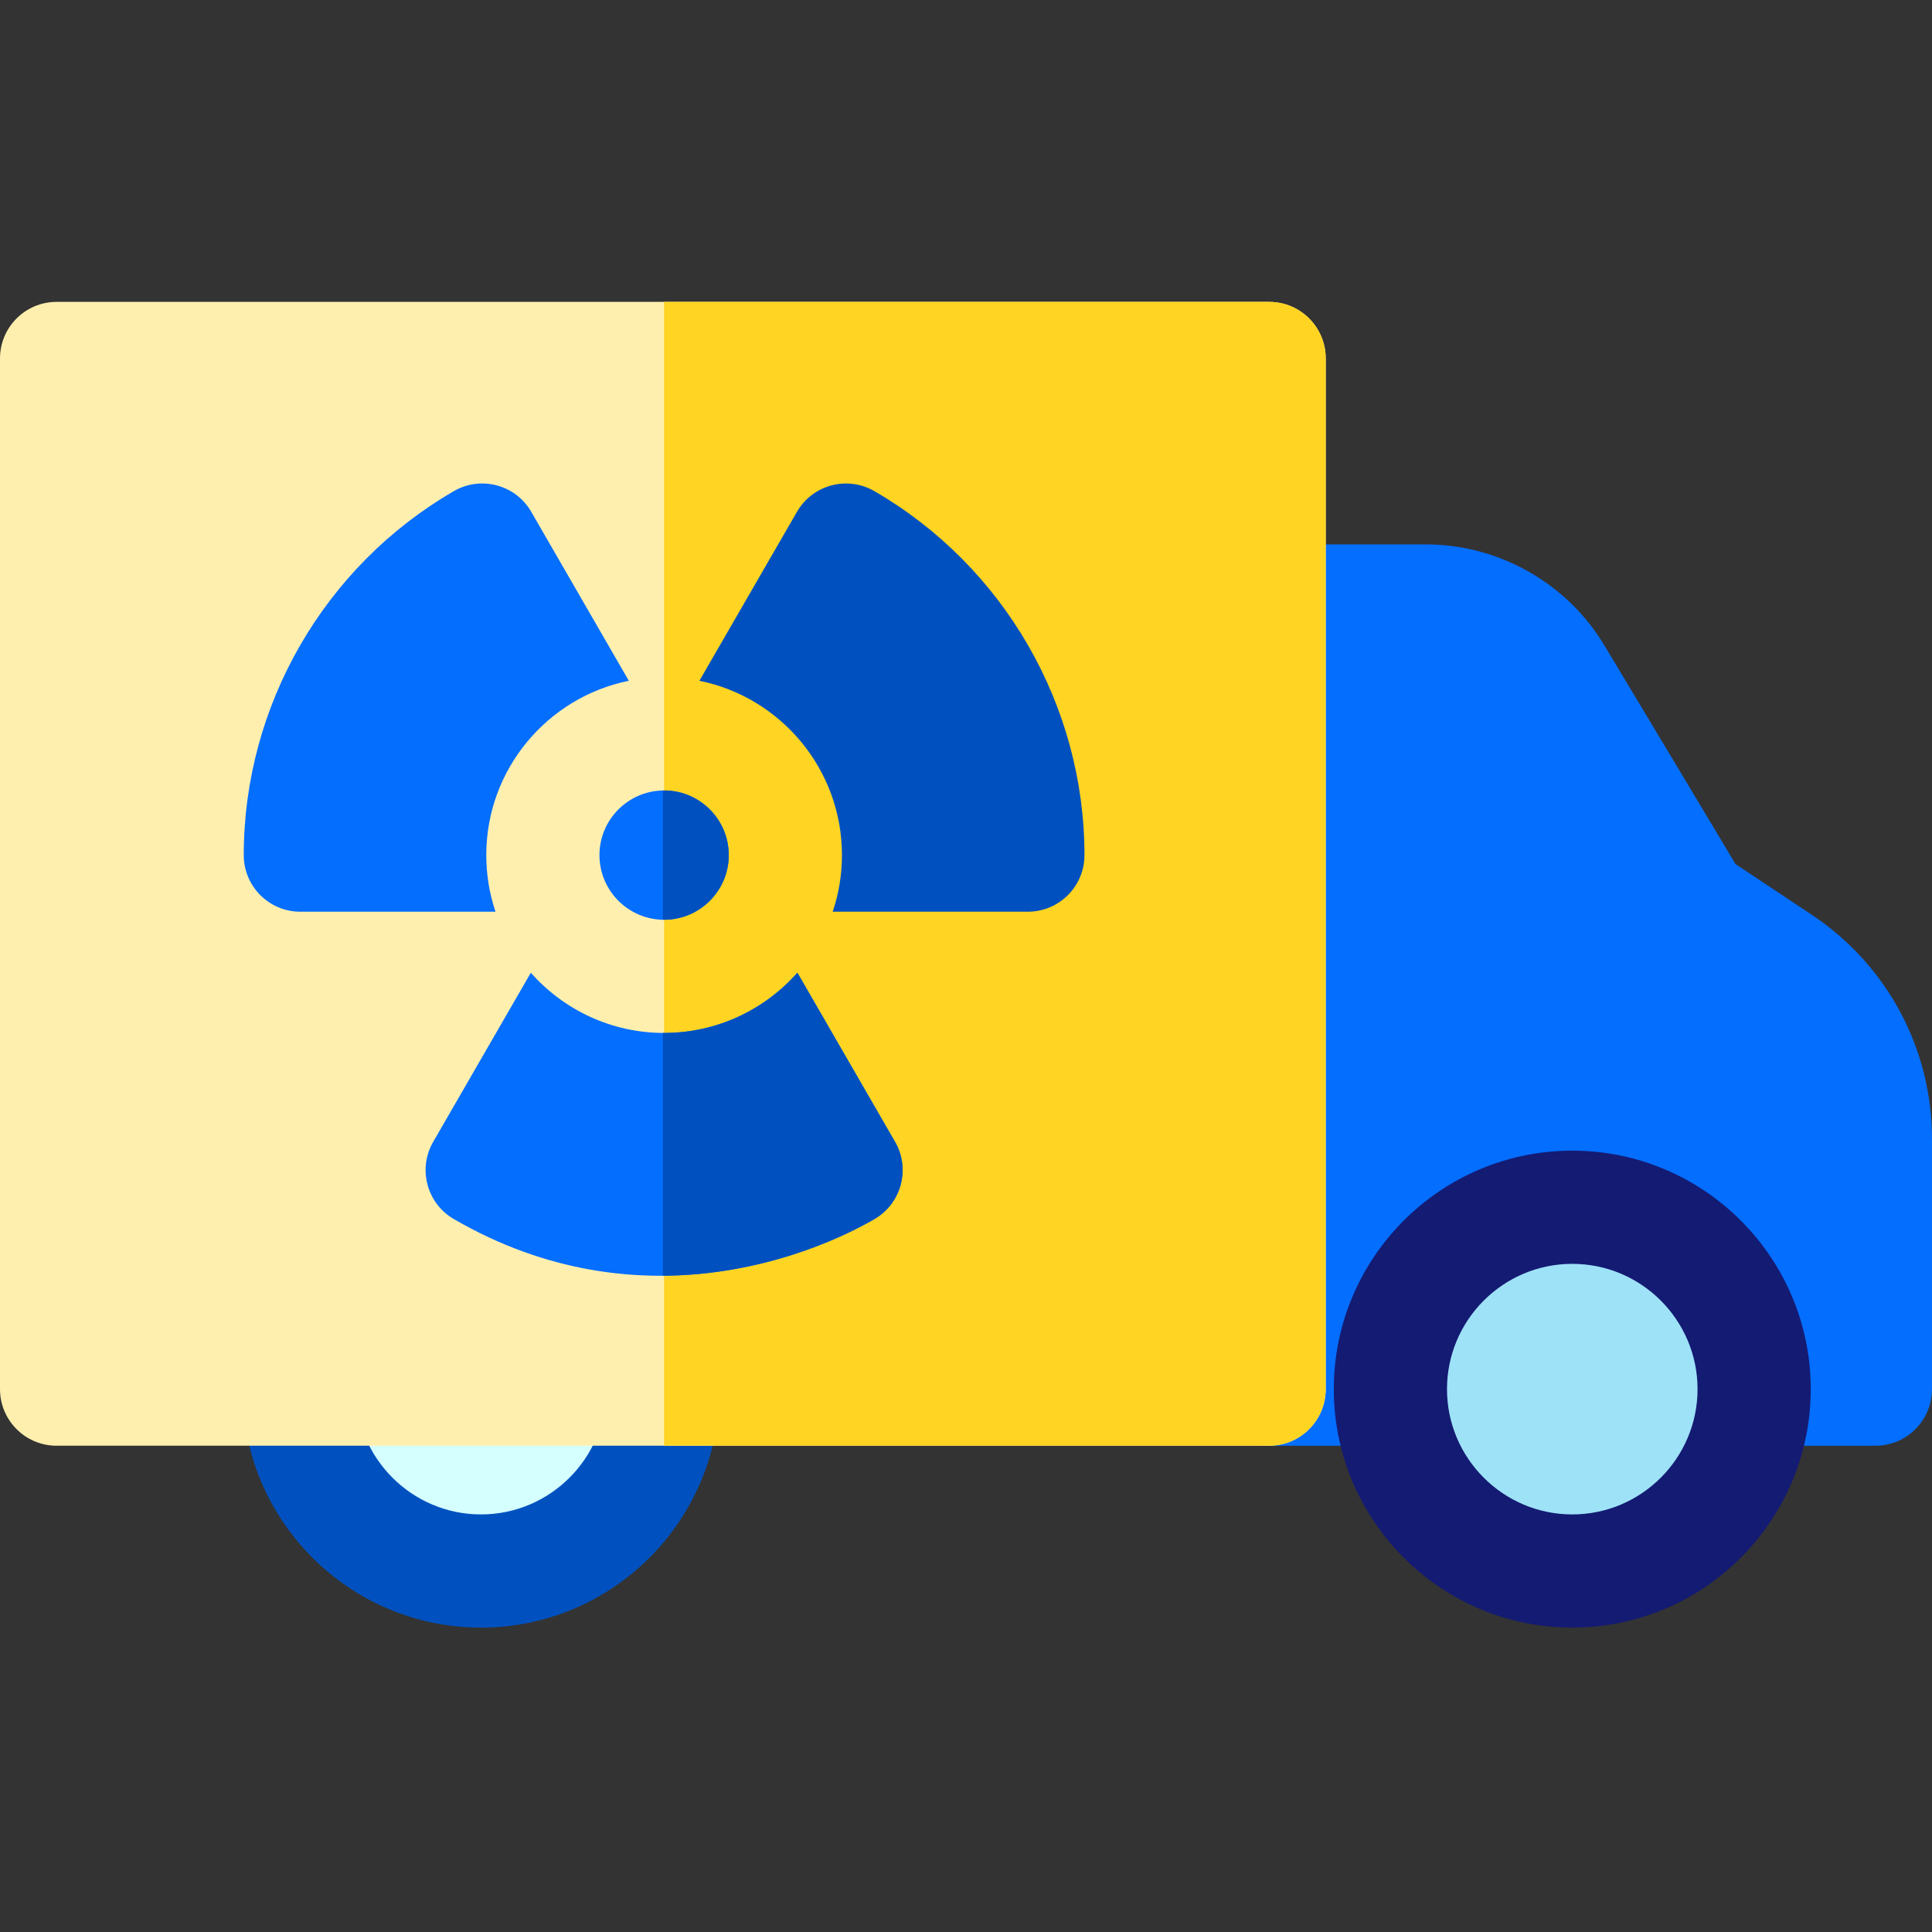 <svg height="512pt" viewBox="0 -80 512 512" width="512pt" xmlns="http://www.w3.org/2000/svg"><rect x="0" y="-80" width="512" height="512" fill="#333333" stroke="none"/><path d="m127.469 351.336c-34.852 0-63.203-28.355-63.203-63.203 0-34.848 28.352-63.199 63.203-63.199 34.848 0 63.195 28.352 63.195 63.199 0 34.848-28.348 63.203-63.195 63.203zm0 0" fill="#0051bf"/><path d="m127.469 254.934c-18.309 0-33.203 14.895-33.203 33.199 0 18.309 14.895 33.203 33.203 33.203 18.305 0 33.195-14.895 33.195-33.203 0-18.305-14.891-33.199-33.195-33.199zm0 0" fill="#d5feff"/><path d="m480.336 162.559c-8.199-5.465-16.277-10.832-20.41-13.574-5.52-9.223-22.914-38.281-34.719-57.902-9.879-16.539-28.02-26.812-47.344-26.812h-41.531c-8.281 0-15 6.715-15 15v208.867c0 8.281 6.719 15 15 15h160.668c8.285 0 15-6.719 15-15v-66.309c0-23.848-11.828-45.996-31.664-59.27zm0 0" fill="#046eff"/><path d="m416.668 351.336c-34.852 0-63.199-28.355-63.199-63.203 0-34.848 28.352-63.199 63.199-63.199 34.848 0 63.199 28.352 63.199 63.199 0 34.848-28.352 63.203-63.199 63.203zm0 0" fill="#141b73"/><path d="m416.668 254.934c-18.309 0-33.199 14.895-33.199 33.199 0 18.309 14.891 33.203 33.199 33.203 18.305 0 33.199-14.895 33.199-33.203 0-18.305-14.895-33.199-33.199-33.199zm0 0" fill="#9ee2f8"/><path d="m336.332 303.133h-321.332c-8.285 0-15-6.715-15-15v-273.133c0-8.285 6.715-15 15-15h321.332c8.285 0 15 6.715 15 15v273.133c0 8.285-6.715 15-15 15zm0 0" fill="#ffefae"/><path d="m336.332 0h-160.336v303.133h160.336c8.285 0 15-6.715 15-15v-273.133c0-8.285-6.715-15-15-15zm0 0" fill="#ffd422"/><path d="m166.645 100.414-25.859-44.781c-4.141-7.18-13.328-9.641-20.508-5.48-34.34 19.883-55.68 56.84-55.68 96.461 0 8.281 6.707 15 15 15h51.719c-1.59-4.711-2.449-9.758-2.449-15 0-22.789 16.258-41.848 37.777-46.199zm0 0" fill="#046eff"/><path d="m237.188 222.594-25.871-44.809c-8.641 9.777-21.27 15.957-35.32 15.957-14.051 0-26.68-6.18-35.32-15.957l-25.871 44.809c-4.141 7.172-1.688 16.332 5.473 20.48 48.988 28.391 94.98 9.539 111.438 0 7.16-4.148 9.609-13.309 5.473-20.48zm0 0" fill="#046eff"/><path d="m231.715 50.152c-7.188-4.16-16.367-1.688-20.508 5.48l-25.859 44.781c21.52 4.352 37.777 23.41 37.777 46.199 0 5.242-.859 10.289-2.449 15h51.719c8.281 0 15-6.719 15-15 0-39.621-21.34-76.578-55.68-96.461zm0 0" fill="#0051bf"/><path d="m175.996 129.48c-9.445 0-17.133 7.688-17.133 17.133 0 9.449 7.688 17.133 17.133 17.133 9.445 0 17.133-7.684 17.133-17.133 0-9.445-7.684-17.133-17.133-17.133zm0 0" fill="#046eff"/><g fill="#0051bf"><path d="m211.316 177.785c-8.641 9.777-21.27 15.957-35.32 15.957-.109 0-.219-.008-.332-.008v64.348c25.527-.152 46.145-9.266 56.051-15.008 7.16-4.148 9.609-13.309 5.473-20.48zm0 0"/><path d="m175.668 163.73c.109 0 .219.016.328.016 9.449 0 17.133-7.684 17.133-17.133 0-9.445-7.684-17.133-17.133-17.133-.109 0-.219.016-.328.016zm0 0"/></g></svg>